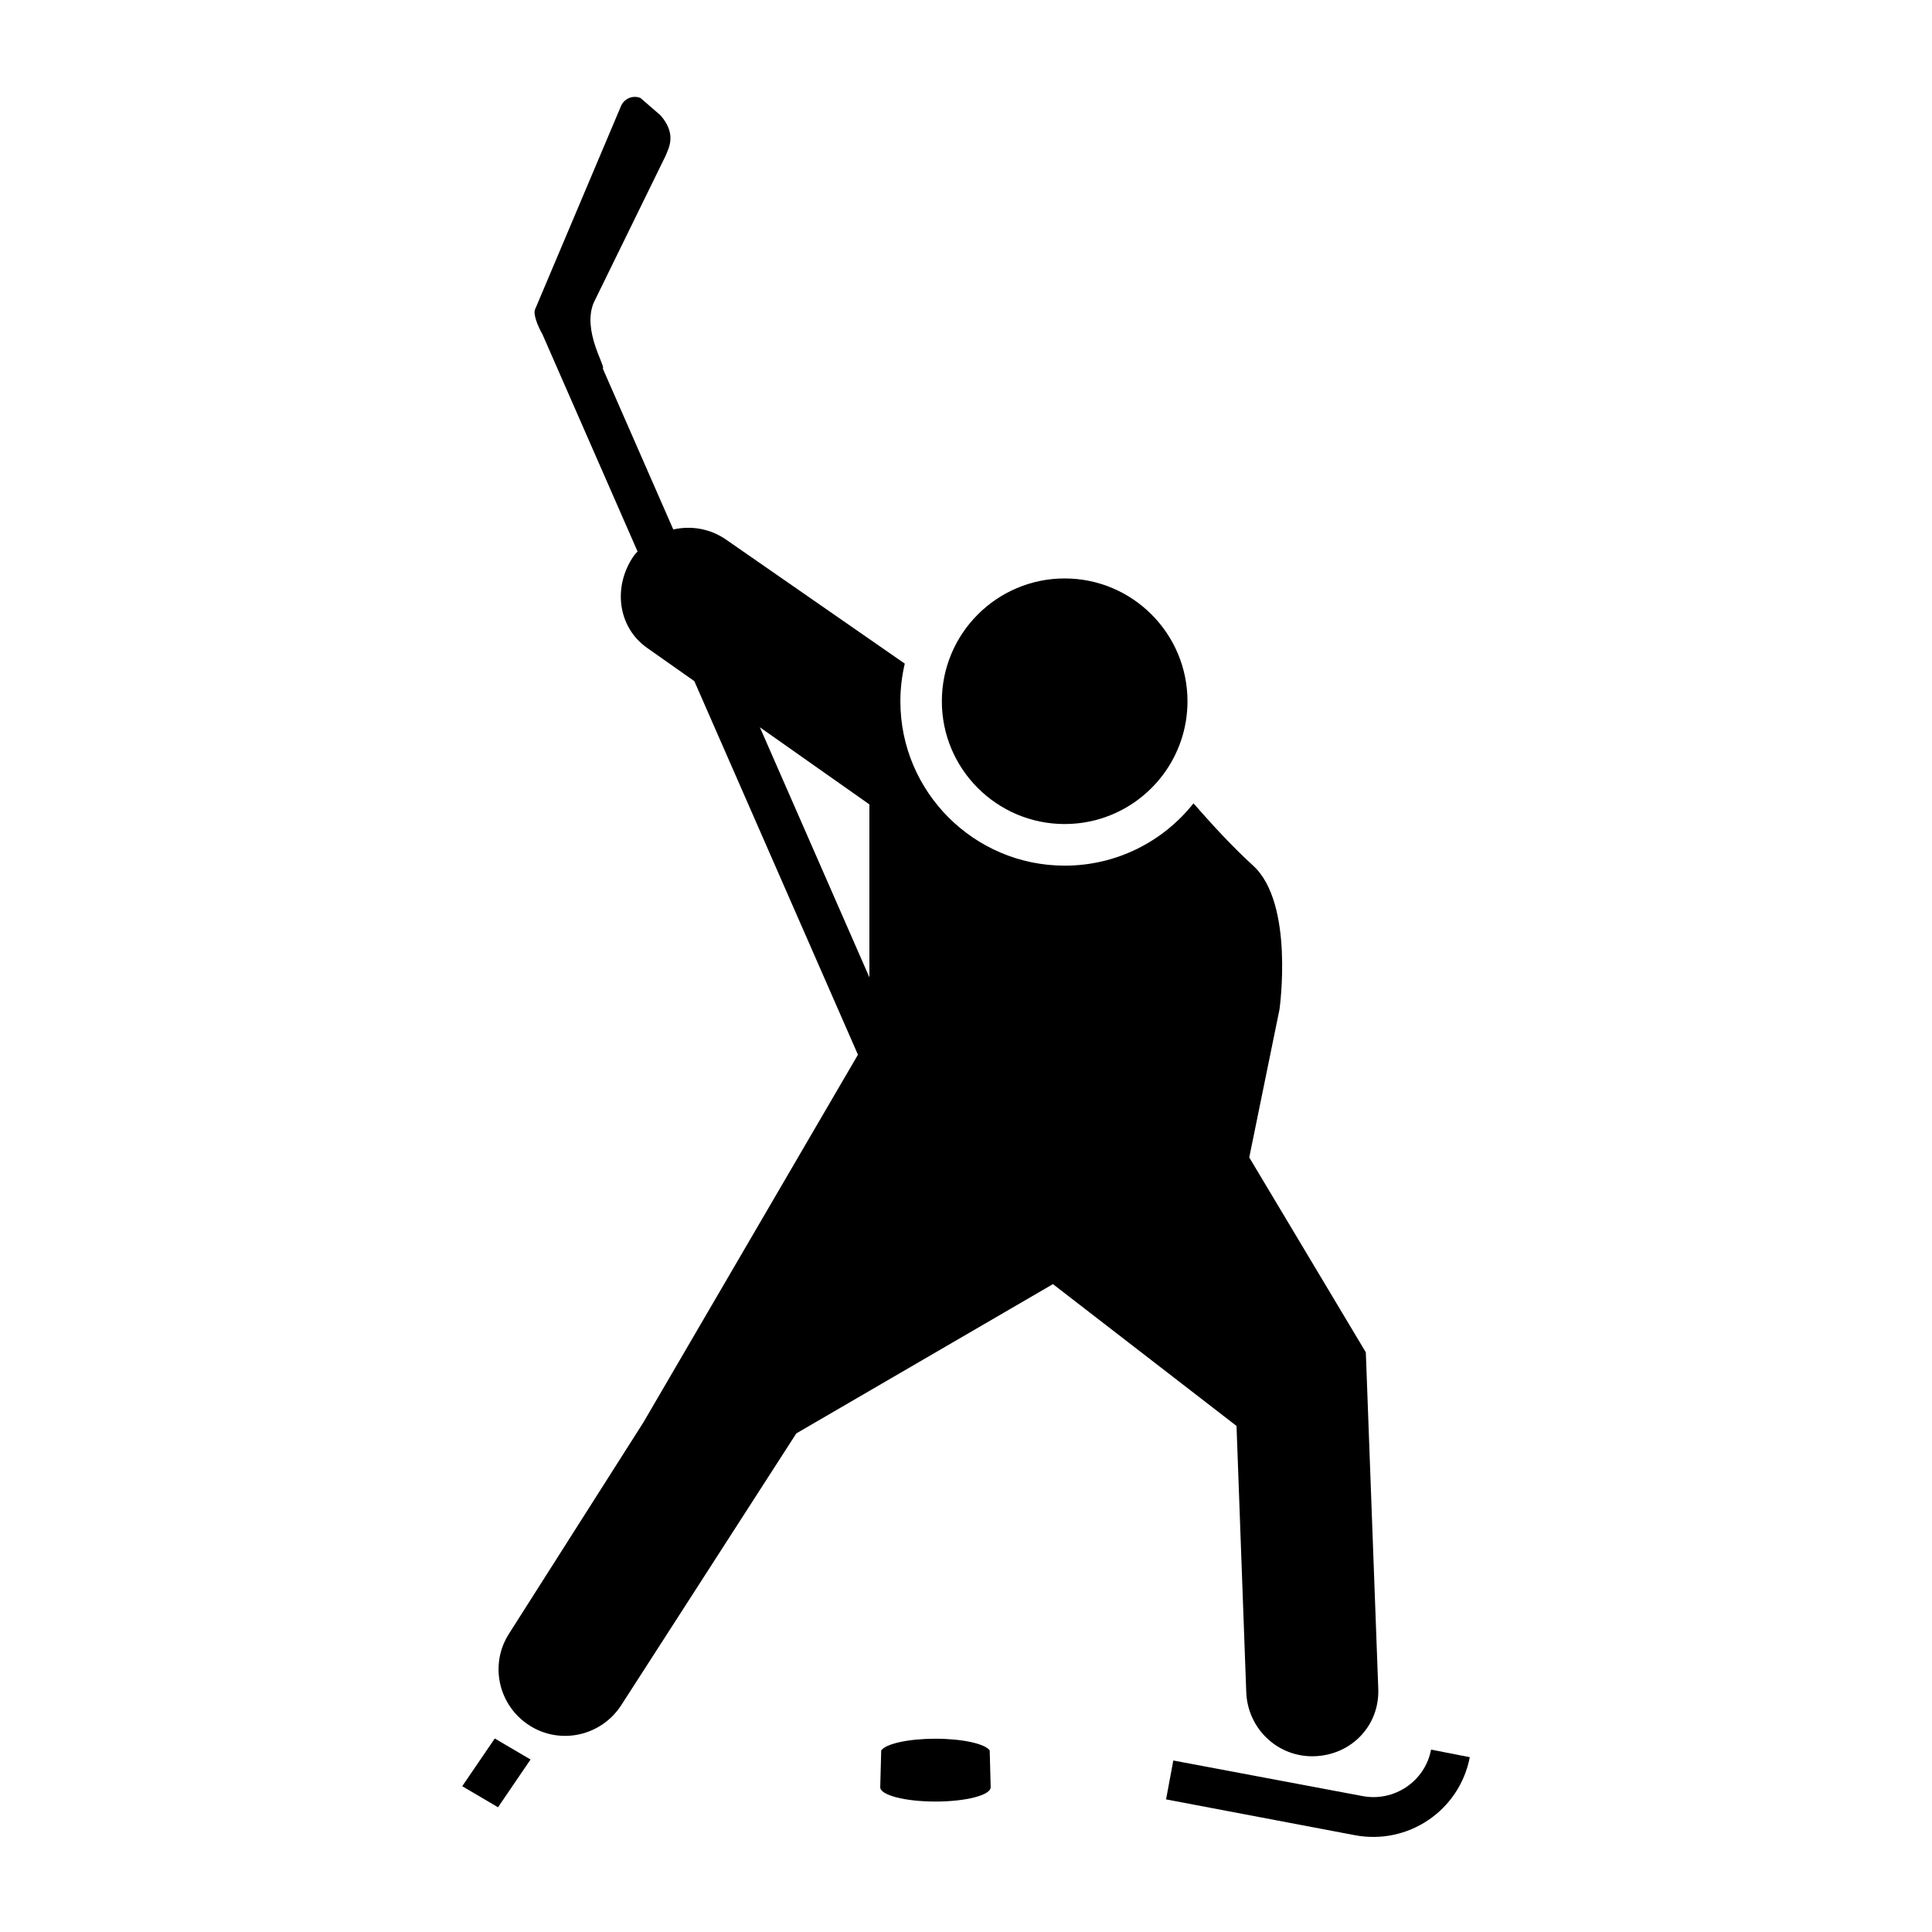 <svg xmlns="http://www.w3.org/2000/svg" xmlns:xlink="http://www.w3.org/1999/xlink" version="1.1"  x="0px" y="0px" width="100px" height="100px" viewBox="0 0 100 100" enable-background="new 0 0 100 100" xml:space="preserve">
<path d="M55.107,42.652c0.219,0,0.436-0.011,0.649-0.033c0.427-0.043,0.842-0.129,1.24-0.253c2.587-0.805,4.468-3.22,4.468-6.067  c0-3.512-2.85-6.359-6.357-6.359c-3.507,0-6.357,2.849-6.357,6.359C48.75,39.804,51.6,42.652,55.107,42.652z"/>
<path d="M64.506,87.589c0.073,1.902,1.647,3.386,3.549,3.313s3.357-1.591,3.284-3.493L70.695,70h0.002l-6.036-10.092l1.565-7.66  c0,0,0.782-5.49-1.366-7.444c-1.089-0.99-2.227-2.24-3.085-3.223c-1.559,1.966-3.967,3.225-6.666,3.225  c-4.69,0-8.506-3.816-8.506-8.504c0-0.672,0.081-1.326,0.228-1.953l-9.247-6.417c-0.833-0.578-1.824-0.733-2.735-0.526l-3.648-8.33  c0.164-0.104-1.07-1.938-0.476-3.399l3.728-7.618c0.159-0.401,0.586-1.107-0.26-2.084L33.149,5.07  c-0.401-0.159-0.855,0.037-1.014,0.438L27.69,16.026c-0.092,0.233,0.121,0.811,0.392,1.289L33,28.544  c-0.065,0.078-0.139,0.146-0.198,0.232c-1.085,1.564-0.851,3.688,0.713,4.773l2.424,1.707l8.468,19.335L33.307,73.615l-6.959,10.942  c-1.03,1.601-0.55,3.718,1.05,4.748c1.601,1.03,3.73,0.552,4.76-1.049l9.059-14.063l13.283-7.727l9.502,7.34L64.506,87.589z   M45,41.636v8.953l-5.669-12.945L45,41.636z"/>
<path d="M74.072,90.56c-0.316,1.654-1.926,2.722-3.566,2.401l-9.776-1.838l-0.375,2.013l9.758,1.851  c2.761,0.529,5.429-1.265,5.963-4.035L74.072,90.56z"/>
<polygon points="23.925,92.454 25.777,93.544 27.461,91.073 25.609,89.983 "/>
<path d="M48.419,89.996c-1.4,0-2.563,0.261-2.808,0.605c0,0-0.05,1.891-0.05,1.908c0,0.408,1.28,0.739,2.858,0.739  s2.858-0.331,2.858-0.739c0-0.017-0.05-1.908-0.05-1.908C50.982,90.257,49.819,89.996,48.419,89.996z"/>
</svg>